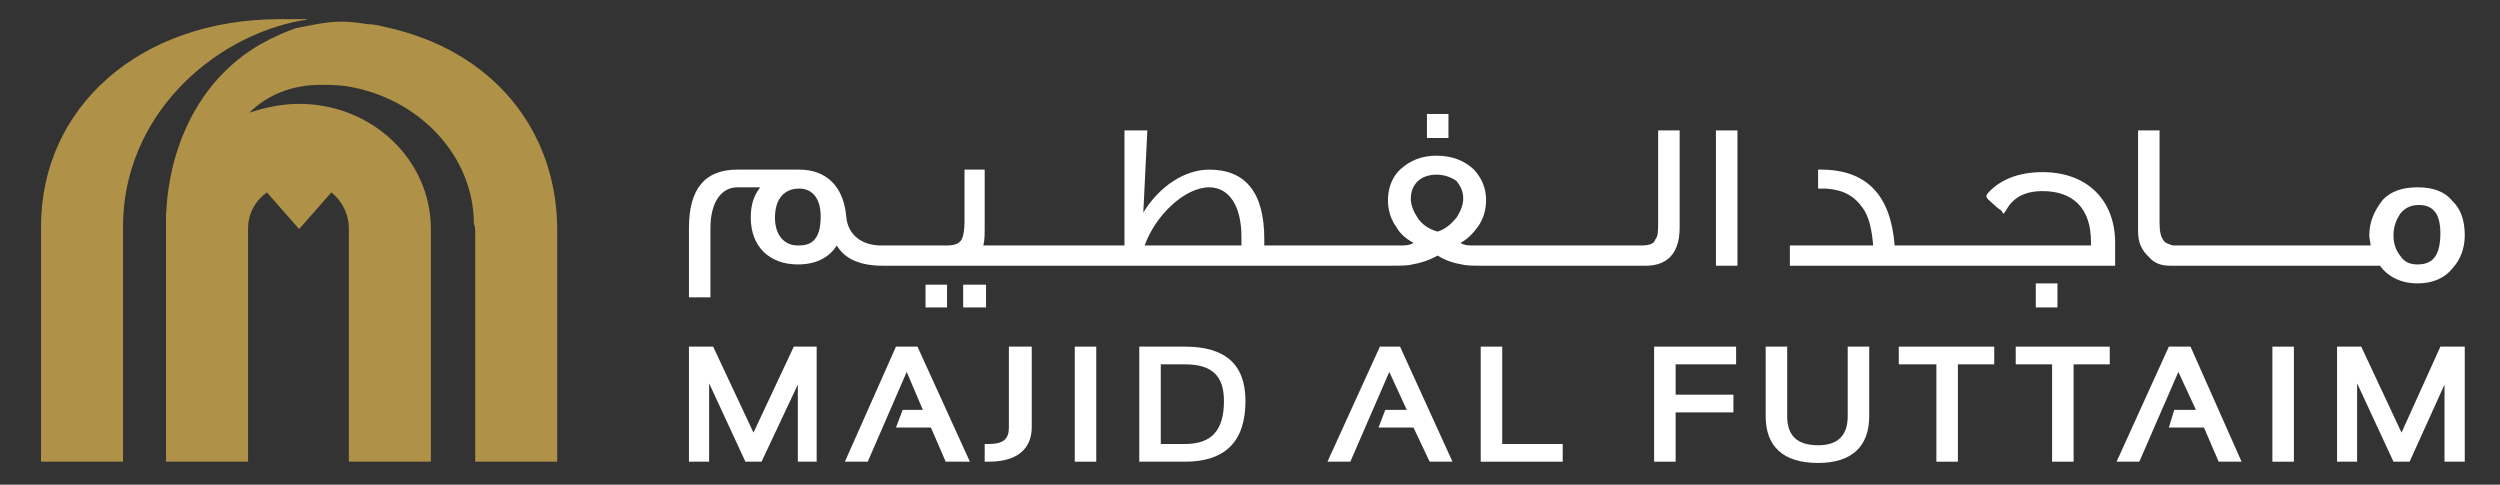 <svg width="196" height="38" viewBox="0 0 196 38" fill="none" xmlns="http://www.w3.org/2000/svg">
<rect x="0" y="0" width="196" height="38" fill="#333333" stroke="none"/>
<path d="M62.234 27.176L59.073 33.917L55.911 27.176H54.014V36.197H55.595V30.05L58.44 36.197H59.705L62.55 30.15V36.197H64.026V27.176H62.234Z" fill="white"/>
<path d="M70.244 27.176L66.239 36.197H68.031L71.086 29.158L72.351 32.132H70.77L70.244 33.52H72.983L74.143 36.197H76.04L71.93 27.176H70.244Z" fill="white"/>
<path d="M79.096 33.52C79.096 34.412 78.675 34.809 77.515 34.809H77.199V36.197H77.515C80.256 36.197 80.888 34.71 80.888 33.52V27.176H79.096V33.52Z" fill="white"/>
<path d="M84.261 36.197H85.946V27.176H84.261V36.197Z" fill="white"/>
<path d="M92.902 27.176H89.319V36.197H92.902C96.063 36.197 97.644 34.611 97.644 31.438C97.644 28.564 96.063 27.176 92.902 27.176ZM92.902 34.809H91.005V28.564H92.902C95.01 28.564 95.958 29.456 95.958 31.438C95.958 33.718 95.01 34.809 92.902 34.809Z" fill="white"/>
<path d="M108.183 27.176L104.073 36.197H105.865L108.921 29.158L110.291 32.132H108.605L108.078 33.52H110.818L112.083 36.197H113.875L109.765 27.176H108.183Z" fill="white"/>
<path d="M116.087 27.176V36.197H122.516V34.809H117.774V27.176H116.087Z" fill="white"/>
<path d="M129.682 27.176V36.197H131.369V32.331H135.9V30.943H131.369V28.564H136.111V27.176H129.682Z" fill="white"/>
<path d="M144.861 32.628C144.861 34.115 144.117 34.908 142.539 34.908C140.854 34.908 140.115 34.115 140.115 32.628V27.176H138.429V32.628C138.429 35.007 139.799 36.296 142.539 36.296C145.17 36.296 146.547 35.007 146.547 32.628V27.176H144.861V32.628Z" fill="white"/>
<path d="M148.864 27.176V28.564H151.813V36.197H153.498V28.564H156.348V27.176H148.864Z" fill="white"/>
<path d="M158.033 27.176V28.564H160.884V36.197H162.569V28.564H165.405V27.176H158.033Z" fill="white"/>
<path d="M170.039 27.176L165.939 36.197H167.722L170.784 29.158L172.16 32.132H170.461L170.039 33.52H172.792L173.943 36.197H175.74L171.738 27.176H170.039Z" fill="white"/>
<path d="M178.156 36.197H179.841V27.176H178.156V36.197Z" fill="white"/>
<path d="M191.327 27.176L188.28 33.917L185.121 27.176H183.225V36.197H184.798V30.05L187.648 36.197H188.912L191.65 30.15V36.197H193.237V27.176H191.327Z" fill="white"/>
<path d="M72.562 24.103H74.249V22.319H72.562V24.103Z" fill="white"/>
<path d="M77.305 22.319H75.513V24.103H77.305V22.319Z" fill="white"/>
<path d="M113.559 8.935H111.872V10.818H113.559V8.935Z" fill="white"/>
<path d="M131.684 17.858V10.225H129.998V17.362C129.998 18.056 129.998 18.552 129.787 18.75C129.682 19.145 129.261 19.246 128.629 19.246H115.56C115.138 19.246 114.822 19.246 114.506 19.047C115.033 18.75 115.454 18.352 115.877 17.759C116.298 17.164 116.509 16.47 116.509 15.677C116.509 14.785 116.193 13.992 115.56 13.298C114.822 12.604 113.874 12.206 112.609 12.206C111.451 12.206 110.502 12.604 109.764 13.298C109.131 13.891 108.815 14.785 108.815 15.677C108.815 16.47 109.026 17.164 109.448 17.759C109.764 18.352 110.291 18.75 110.817 19.047C110.502 19.246 110.08 19.246 109.764 19.246H99.12C99.12 19.047 99.12 18.948 99.12 18.75C99.12 15.082 97.644 13.298 94.799 13.298C92.902 13.298 90.9 14.585 89.635 16.668L89.951 10.225H88.159V19.246H77.094C77.199 18.849 77.199 18.352 77.199 17.858V13.298H75.618V17.362C75.618 18.056 75.512 18.552 75.407 18.75C75.196 19.145 74.775 19.246 74.143 19.246H69.084C67.504 19.246 66.45 18.352 66.344 16.966C66.134 14.585 64.763 13.298 62.655 13.298H57.808C55.279 13.298 54.014 14.785 54.014 17.858V23.31H55.7V17.858C55.7 15.874 56.543 14.686 57.808 14.686H59.6C59.073 15.378 58.861 16.073 58.861 17.065C58.861 19.345 60.337 20.732 62.55 20.732C63.92 20.732 64.974 20.237 65.607 19.246C66.239 20.336 67.504 20.832 69.189 20.832H108.71C109.764 20.832 110.396 20.832 110.712 20.732C111.344 20.633 111.977 20.435 112.715 20.039C113.346 20.435 113.98 20.633 114.612 20.732C114.928 20.832 115.56 20.832 116.509 20.832H129.05C130.208 20.832 131.684 20.336 131.684 17.858ZM112.609 13.694C113.241 13.694 113.769 13.891 114.19 14.19C114.506 14.585 114.717 14.983 114.717 15.578C114.717 16.073 114.506 16.569 114.19 17.065C113.769 17.559 113.346 17.957 112.715 18.155C111.977 17.957 111.451 17.559 111.133 17.065C110.817 16.569 110.607 16.073 110.607 15.578C110.607 14.387 111.451 13.694 112.609 13.694ZM97.328 18.552C97.328 18.75 97.328 19.047 97.328 19.246H89.74C90.584 16.866 92.902 14.686 94.799 14.686C96.379 14.686 97.328 16.171 97.328 18.552ZM62.55 19.246C61.497 19.246 60.758 18.451 60.758 17.065C60.758 15.578 61.497 14.785 62.655 14.785C63.71 14.785 64.342 15.578 64.342 16.966C64.342 19.047 63.394 19.246 62.55 19.246Z" fill="white"/>
<path d="M136.216 10.225H134.529V20.832H136.216V10.225Z" fill="white"/>
<path d="M165.827 19.047C165.827 15.677 163.622 13.495 160.14 13.495C158.244 13.495 156.77 14.091 155.815 15.181L155.717 15.378L155.815 15.578C156.348 16.073 156.657 16.371 156.868 16.47L157.079 16.767L157.289 16.47C157.823 15.479 158.764 14.983 160.14 14.983C162.569 14.983 163.931 16.371 163.931 18.948C163.931 19.047 163.931 19.145 163.931 19.246H148.541C148.232 15.28 146.336 13.298 142.75 13.298H142.539V14.785H143.173C144.539 14.884 145.381 15.378 146.013 16.272C146.547 16.966 146.758 18.056 146.856 19.246H140.326V20.832H165.827V19.047Z" fill="white"/>
<path d="M161.305 22.218H159.606V24.103H161.305V22.218Z" fill="white"/>
<path d="M170.152 20.832H186.595C187.227 21.724 188.28 22.218 189.544 22.218C190.695 22.218 191.65 21.823 192.282 21.03C192.914 20.336 193.237 19.444 193.237 18.451C193.237 17.263 192.914 16.371 192.282 15.776C191.65 14.983 190.695 14.686 189.544 14.686C188.379 14.686 187.438 14.983 186.806 15.677C186.174 16.47 185.753 17.362 185.753 18.451C185.753 18.75 185.851 18.948 185.851 19.246C180.164 19.246 170.671 19.246 170.362 19.246C170.039 19.145 169.73 19.047 169.618 18.849C169.407 18.552 169.309 18.154 169.309 17.46V10.225H167.624V18.154C167.624 19.047 167.933 19.642 168.467 20.138C168.888 20.633 169.407 20.832 170.152 20.832ZM189.544 20.732C188.912 20.732 188.491 20.534 188.168 20.039C187.859 19.642 187.648 19.145 187.648 18.451C187.648 17.759 187.859 17.263 188.168 16.767C188.491 16.371 188.912 16.072 189.642 16.072C190.274 16.072 190.695 16.272 191.018 16.767C191.229 17.164 191.327 17.658 191.327 18.253C191.327 19.939 190.808 20.732 189.544 20.732Z" fill="white"/>
<path d="M23.242 2.194C22.398 2.491 21.66 2.789 20.395 3.483C15.442 6.359 13.229 11.712 13.018 16.865C13.018 17.164 13.018 17.46 13.018 17.759V17.957V36.197H19.447V17.957C19.447 16.767 19.974 15.776 20.922 15.082L23.452 17.957L25.981 15.082C26.824 15.776 27.35 16.767 27.35 17.957V36.197H33.78V17.957C33.78 12.505 29.142 8.142 23.452 8.142C22.082 8.142 20.711 8.439 19.553 8.836C20.922 7.448 22.924 6.655 25.032 6.655C25.771 6.655 26.402 6.655 27.14 6.754C32.831 7.646 37.152 12.206 37.152 17.559C37.257 17.759 37.257 17.957 37.257 18.253V36.197H43.686C43.686 36.197 43.686 18.155 43.686 18.056C43.686 10.225 38.628 3.879 30.091 2.095C29.775 1.996 29.247 1.897 28.826 1.897C28.194 1.798 27.457 1.698 26.824 1.698C25.455 1.698 24.4 1.996 23.242 2.194ZM21.976 1.5C10.911 1.5 3.217 8.439 3.217 17.759V36.197H9.646C9.646 36.197 9.646 26.085 9.646 17.759C9.646 9.133 16.602 2.888 23.663 1.599C23.873 1.599 24.295 1.5 23.873 1.5H21.976Z" fill="#AF9247"/>
</svg>
